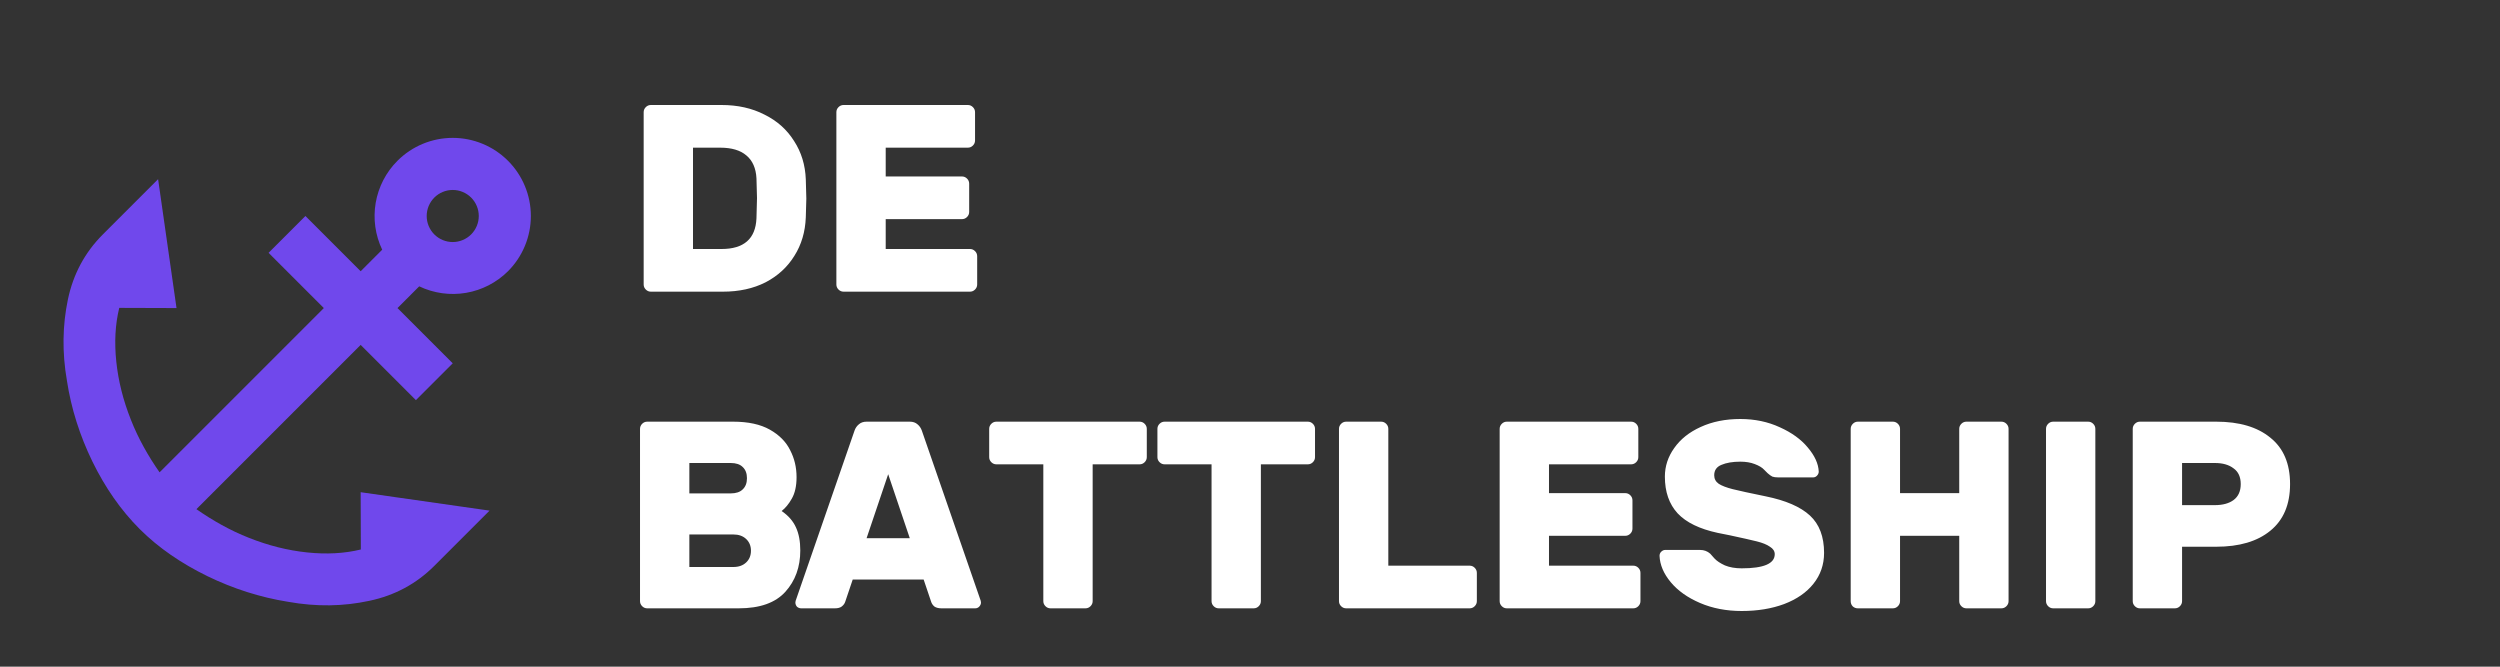 <svg width="300" height="80" viewBox="0 0 300 80" fill="none" xmlns="http://www.w3.org/2000/svg">
<rect x="0" y="0" width="300" height="80" fill="#333333" stroke="none"/>
<g clip-path="url(#clip0_136_1218)">
<path d="M96.696 21.528C96.739 22.723 96.76 23.491 96.76 23.832C96.76 24.173 96.739 24.92 96.696 26.072C96.632 27.821 96.173 29.368 95.32 30.712C94.488 32.056 93.336 33.112 91.864 33.88C90.392 34.627 88.685 35 86.744 35H78.104C77.869 35 77.667 34.915 77.496 34.744C77.325 34.573 77.24 34.371 77.24 34.136V13.464C77.24 13.229 77.325 13.027 77.496 12.856C77.667 12.685 77.869 12.6 78.104 12.6H86.584C88.525 12.6 90.243 12.984 91.736 13.752C93.251 14.499 94.435 15.555 95.288 16.92C96.163 18.264 96.632 19.8 96.696 21.528ZM83.16 17.72V29.88H86.584C89.272 29.88 90.669 28.653 90.776 26.2C90.819 24.963 90.84 24.152 90.84 23.768C90.84 23.341 90.819 22.552 90.776 21.4C90.712 20.184 90.307 19.267 89.56 18.648C88.835 18.029 87.789 17.72 86.424 17.72H83.16ZM106.285 26.296V29.88H116.397C116.632 29.88 116.834 29.965 117.005 30.136C117.176 30.307 117.261 30.509 117.261 30.744V34.136C117.261 34.371 117.176 34.573 117.005 34.744C116.834 34.915 116.632 35 116.397 35H101.229C100.994 35 100.792 34.915 100.621 34.744C100.45 34.573 100.365 34.371 100.365 34.136V13.464C100.365 13.229 100.45 13.027 100.621 12.856C100.792 12.685 100.994 12.6 101.229 12.6H116.141C116.376 12.6 116.578 12.685 116.749 12.856C116.92 13.027 117.005 13.229 117.005 13.464V16.856C117.005 17.091 116.92 17.293 116.749 17.464C116.578 17.635 116.376 17.72 116.141 17.72H106.285V21.176H115.437C115.672 21.176 115.874 21.261 116.045 21.432C116.216 21.603 116.301 21.805 116.301 22.04V25.432C116.301 25.667 116.216 25.869 116.045 26.04C115.874 26.211 115.672 26.296 115.437 26.296H106.285ZM77.666 73C77.432 73 77.229 72.915 77.058 72.744C76.888 72.573 76.802 72.371 76.802 72.136V51.464C76.802 51.229 76.888 51.027 77.058 50.856C77.229 50.685 77.432 50.6 77.666 50.6H87.971C89.784 50.6 91.256 50.92 92.386 51.56C93.517 52.2 94.328 53.021 94.819 54.024C95.331 55.005 95.587 56.083 95.587 57.256C95.587 58.323 95.394 59.187 95.01 59.848C94.648 60.488 94.243 60.979 93.794 61.32C94.605 61.875 95.181 62.536 95.522 63.304C95.864 64.051 96.034 64.968 96.034 66.056C96.034 68.04 95.437 69.693 94.243 71.016C93.048 72.339 91.181 73 88.642 73H77.666ZM82.722 55.56V59.208H87.683C88.323 59.208 88.802 59.048 89.123 58.728C89.464 58.408 89.635 57.96 89.635 57.384C89.635 56.808 89.464 56.36 89.123 56.04C88.802 55.72 88.323 55.56 87.683 55.56H82.722ZM88.002 68.04C88.642 68.04 89.154 67.859 89.538 67.496C89.922 67.133 90.115 66.664 90.115 66.088C90.115 65.512 89.922 65.043 89.538 64.68C89.154 64.317 88.642 64.136 88.002 64.136H82.722V68.04H88.002ZM117.59 71.816C117.675 72.029 117.718 72.189 117.718 72.296C117.718 72.488 117.643 72.659 117.494 72.808C117.366 72.936 117.206 73 117.014 73H112.982C112.619 73 112.331 72.925 112.118 72.776C111.926 72.605 111.798 72.413 111.734 72.2L110.838 69.544H102.326L101.43 72.2C101.366 72.413 101.227 72.605 101.014 72.776C100.822 72.925 100.544 73 100.182 73H96.15C95.958 73 95.787 72.936 95.638 72.808C95.51 72.659 95.446 72.488 95.446 72.296C95.446 72.189 95.488 72.029 95.574 71.816L102.55 51.656C102.656 51.357 102.827 51.112 103.062 50.92C103.296 50.707 103.606 50.6 103.99 50.6H109.174C109.558 50.6 109.867 50.707 110.102 50.92C110.336 51.112 110.507 51.357 110.614 51.656L117.59 71.816ZM109.174 64.584L106.582 56.904L103.99 64.584H109.174ZM136.751 50.6C136.985 50.6 137.188 50.685 137.359 50.856C137.529 51.027 137.615 51.229 137.615 51.464V54.856C137.615 55.091 137.529 55.293 137.359 55.464C137.188 55.635 136.985 55.72 136.751 55.72H131.119V72.136C131.119 72.371 131.033 72.573 130.863 72.744C130.692 72.915 130.489 73 130.255 73H126.062C125.828 73 125.625 72.915 125.455 72.744C125.284 72.573 125.199 72.371 125.199 72.136V55.72H119.567C119.332 55.72 119.129 55.635 118.959 55.464C118.788 55.293 118.703 55.091 118.703 54.856V51.464C118.703 51.229 118.788 51.027 118.959 50.856C119.129 50.685 119.332 50.6 119.567 50.6H136.751ZM156.938 50.6C157.173 50.6 157.375 50.685 157.546 50.856C157.717 51.027 157.802 51.229 157.802 51.464V54.856C157.802 55.091 157.717 55.293 157.546 55.464C157.375 55.635 157.173 55.72 156.938 55.72H151.306V72.136C151.306 72.371 151.221 72.573 151.05 72.744C150.879 72.915 150.677 73 150.442 73H146.25C146.015 73 145.813 72.915 145.642 72.744C145.471 72.573 145.386 72.371 145.386 72.136V55.72H139.754C139.519 55.72 139.317 55.635 139.146 55.464C138.975 55.293 138.89 55.091 138.89 54.856V51.464C138.89 51.229 138.975 51.027 139.146 50.856C139.317 50.685 139.519 50.6 139.754 50.6H156.938ZM176.358 67.88C176.592 67.88 176.795 67.965 176.966 68.136C177.136 68.307 177.222 68.509 177.222 68.744V72.136C177.222 72.371 177.136 72.573 176.966 72.744C176.795 72.915 176.592 73 176.358 73H161.542C161.307 73 161.104 72.915 160.934 72.744C160.763 72.573 160.678 72.371 160.678 72.136V51.464C160.678 51.229 160.763 51.027 160.934 50.856C161.104 50.685 161.307 50.6 161.542 50.6H165.734C165.968 50.6 166.171 50.685 166.342 50.856C166.512 51.027 166.598 51.229 166.598 51.464V67.88H176.358ZM185.879 64.296V67.88H195.991C196.225 67.88 196.428 67.965 196.599 68.136C196.769 68.307 196.855 68.509 196.855 68.744V72.136C196.855 72.371 196.769 72.573 196.599 72.744C196.428 72.915 196.225 73 195.991 73H180.823C180.588 73 180.385 72.915 180.215 72.744C180.044 72.573 179.959 72.371 179.959 72.136V51.464C179.959 51.229 180.044 51.027 180.215 50.856C180.385 50.685 180.588 50.6 180.823 50.6H195.735C195.969 50.6 196.172 50.685 196.343 50.856C196.513 51.027 196.599 51.229 196.599 51.464V54.856C196.599 55.091 196.513 55.293 196.343 55.464C196.172 55.635 195.969 55.72 195.735 55.72H185.879V59.176H195.031C195.265 59.176 195.468 59.261 195.639 59.432C195.809 59.603 195.895 59.805 195.895 60.04V63.432C195.895 63.667 195.809 63.869 195.639 64.04C195.468 64.211 195.265 64.296 195.031 64.296H185.879ZM218.249 56.584C218.249 56.776 218.175 56.947 218.025 57.096C217.897 57.224 217.748 57.288 217.577 57.288H213.385C213.087 57.288 212.852 57.256 212.681 57.192C212.511 57.107 212.319 56.968 212.105 56.776C212.063 56.733 211.924 56.595 211.689 56.36C211.455 56.104 211.081 55.88 210.569 55.688C210.079 55.496 209.503 55.4 208.841 55.4C207.924 55.4 207.167 55.528 206.569 55.784C205.993 56.019 205.705 56.435 205.705 57.032C205.705 57.459 205.887 57.8 206.249 58.056C206.612 58.291 207.167 58.504 207.913 58.696C208.681 58.888 210.004 59.176 211.881 59.56C214.292 60.051 216.063 60.819 217.193 61.864C218.324 62.909 218.889 64.403 218.889 66.344C218.889 67.752 218.463 68.989 217.609 70.056C216.777 71.101 215.604 71.912 214.089 72.488C212.596 73.043 210.9 73.32 209.001 73.32C207.167 73.32 205.503 73 204.009 72.36C202.516 71.72 201.343 70.888 200.489 69.864C199.636 68.84 199.188 67.784 199.145 66.696C199.145 66.504 199.209 66.344 199.337 66.216C199.487 66.067 199.647 65.992 199.817 65.992H204.009C204.479 65.992 204.884 66.141 205.225 66.44C205.289 66.504 205.46 66.696 205.737 67.016C206.015 67.315 206.431 67.592 206.985 67.848C207.561 68.083 208.233 68.2 209.001 68.2C211.647 68.2 212.969 67.635 212.969 66.504C212.969 66.141 212.777 65.843 212.393 65.608C212.031 65.352 211.508 65.139 210.825 64.968C210.143 64.797 209.055 64.552 207.561 64.232L206.121 63.944C203.945 63.475 202.345 62.696 201.321 61.608C200.297 60.499 199.785 59.027 199.785 57.192C199.785 55.955 200.159 54.813 200.905 53.768C201.652 52.701 202.708 51.859 204.073 51.24C205.46 50.6 207.049 50.28 208.841 50.28C210.569 50.28 212.148 50.611 213.577 51.272C215.007 51.912 216.127 52.723 216.937 53.704C217.769 54.685 218.207 55.645 218.249 56.584ZM240.164 50.6C240.398 50.6 240.601 50.685 240.772 50.856C240.942 51.027 241.028 51.229 241.028 51.464V72.136C241.028 72.371 240.942 72.573 240.772 72.744C240.601 72.915 240.398 73 240.164 73H235.972C235.737 73 235.534 72.915 235.364 72.744C235.193 72.573 235.108 72.371 235.108 72.136V64.296H228.004V72.136C228.004 72.371 227.918 72.573 227.748 72.744C227.577 72.915 227.374 73 227.14 73H222.948C222.713 73 222.51 72.925 222.34 72.776C222.169 72.605 222.084 72.392 222.084 72.136V51.464C222.084 51.229 222.169 51.027 222.34 50.856C222.51 50.685 222.713 50.6 222.948 50.6H227.14C227.374 50.6 227.577 50.685 227.748 50.856C227.918 51.027 228.004 51.229 228.004 51.464V59.176H235.108V51.464C235.108 51.229 235.193 51.027 235.364 50.856C235.534 50.685 235.737 50.6 235.972 50.6H240.164ZM246.385 73C246.151 73 245.948 72.915 245.777 72.744C245.607 72.573 245.521 72.371 245.521 72.136V51.464C245.521 51.229 245.607 51.027 245.777 50.856C245.948 50.685 246.151 50.6 246.385 50.6H250.577C250.812 50.6 251.015 50.685 251.185 50.856C251.356 51.027 251.441 51.229 251.441 51.464V72.136C251.441 72.371 251.356 72.573 251.185 72.744C251.015 72.915 250.812 73 250.577 73H246.385ZM265.944 50.6C268.717 50.6 270.882 51.24 272.44 52.52C274.018 53.779 274.808 55.635 274.808 58.088C274.808 60.541 274.018 62.408 272.44 63.688C270.882 64.968 268.717 65.608 265.944 65.608H261.848V72.136C261.848 72.371 261.762 72.573 261.592 72.744C261.421 72.915 261.218 73 260.984 73H256.792C256.557 73 256.354 72.915 256.184 72.744C256.013 72.573 255.928 72.371 255.928 72.136V51.464C255.928 51.229 256.013 51.027 256.184 50.856C256.354 50.685 256.557 50.6 256.792 50.6H265.944ZM265.784 60.616C266.722 60.616 267.469 60.413 268.024 60.008C268.6 59.581 268.888 58.941 268.888 58.088C268.888 57.235 268.6 56.605 268.024 56.2C267.469 55.773 266.722 55.56 265.784 55.56H261.848V60.616H265.784Z" fill="white"/>
<g clip-path="url(#clip1_136_1218)">
<path d="M60.957 19.291C59.198 17.532 56.814 16.545 54.328 16.545C51.841 16.545 49.456 17.532 47.698 19.291C46.326 20.661 45.413 22.424 45.084 24.335C44.756 26.247 45.028 28.213 45.864 29.964L43.279 32.549L36.65 25.92L32.23 30.339L38.859 36.968L19.149 56.679C17.801 54.757 16.586 52.613 15.702 50.359C14.774 48.017 14.199 45.719 13.956 43.399C13.713 41.078 13.823 38.935 14.31 36.946L21.182 36.968L18.972 21.5L12.343 28.13C10.2 30.273 8.785 32.88 8.145 35.952C7.504 39.023 7.437 42.272 8.034 45.697C8.542 49.033 9.581 52.282 11.084 55.375C12.608 58.491 14.486 61.209 16.762 63.485C19.038 65.761 21.779 67.617 24.894 69.142C27.988 70.644 31.236 71.683 34.551 72.213C37.998 72.832 41.202 72.766 44.295 72.103C47.367 71.462 49.974 70.048 52.118 67.904L58.747 61.275L43.279 59.065L43.301 65.938C41.312 66.424 39.169 66.534 36.849 66.291C34.529 66.048 32.23 65.474 29.888 64.546C27.634 63.662 25.491 62.446 23.568 61.098L43.279 41.388L49.908 48.017L54.328 43.597L47.698 36.968L50.306 34.361C52.051 35.194 54.012 35.468 55.919 35.143C57.825 34.819 59.585 33.913 60.957 32.549C62.715 30.791 63.703 28.406 63.703 25.92C63.703 23.433 62.715 21.049 60.957 19.291ZM56.537 23.71C57.123 24.296 57.453 25.091 57.453 25.92C57.453 26.749 57.123 27.543 56.537 28.13C55.951 28.716 55.156 29.045 54.328 29.045C53.499 29.045 52.704 28.716 52.118 28.13C51.532 27.543 51.203 26.749 51.203 25.92C51.203 25.091 51.532 24.296 52.118 23.71C52.704 23.124 53.499 22.795 54.328 22.795C55.156 22.795 55.951 23.124 56.537 23.71Z" fill="#7048EC"/>
</g>
</g>
<defs>
<clipPath id="clip0_136_1218">
<rect width="300" height="80" fill="white"/>
</clipPath>
<clipPath id="clip1_136_1218">
<rect width="75" height="75" fill="white" transform="translate(0 2.528)"/>
</clipPath>
</defs>
</svg>
